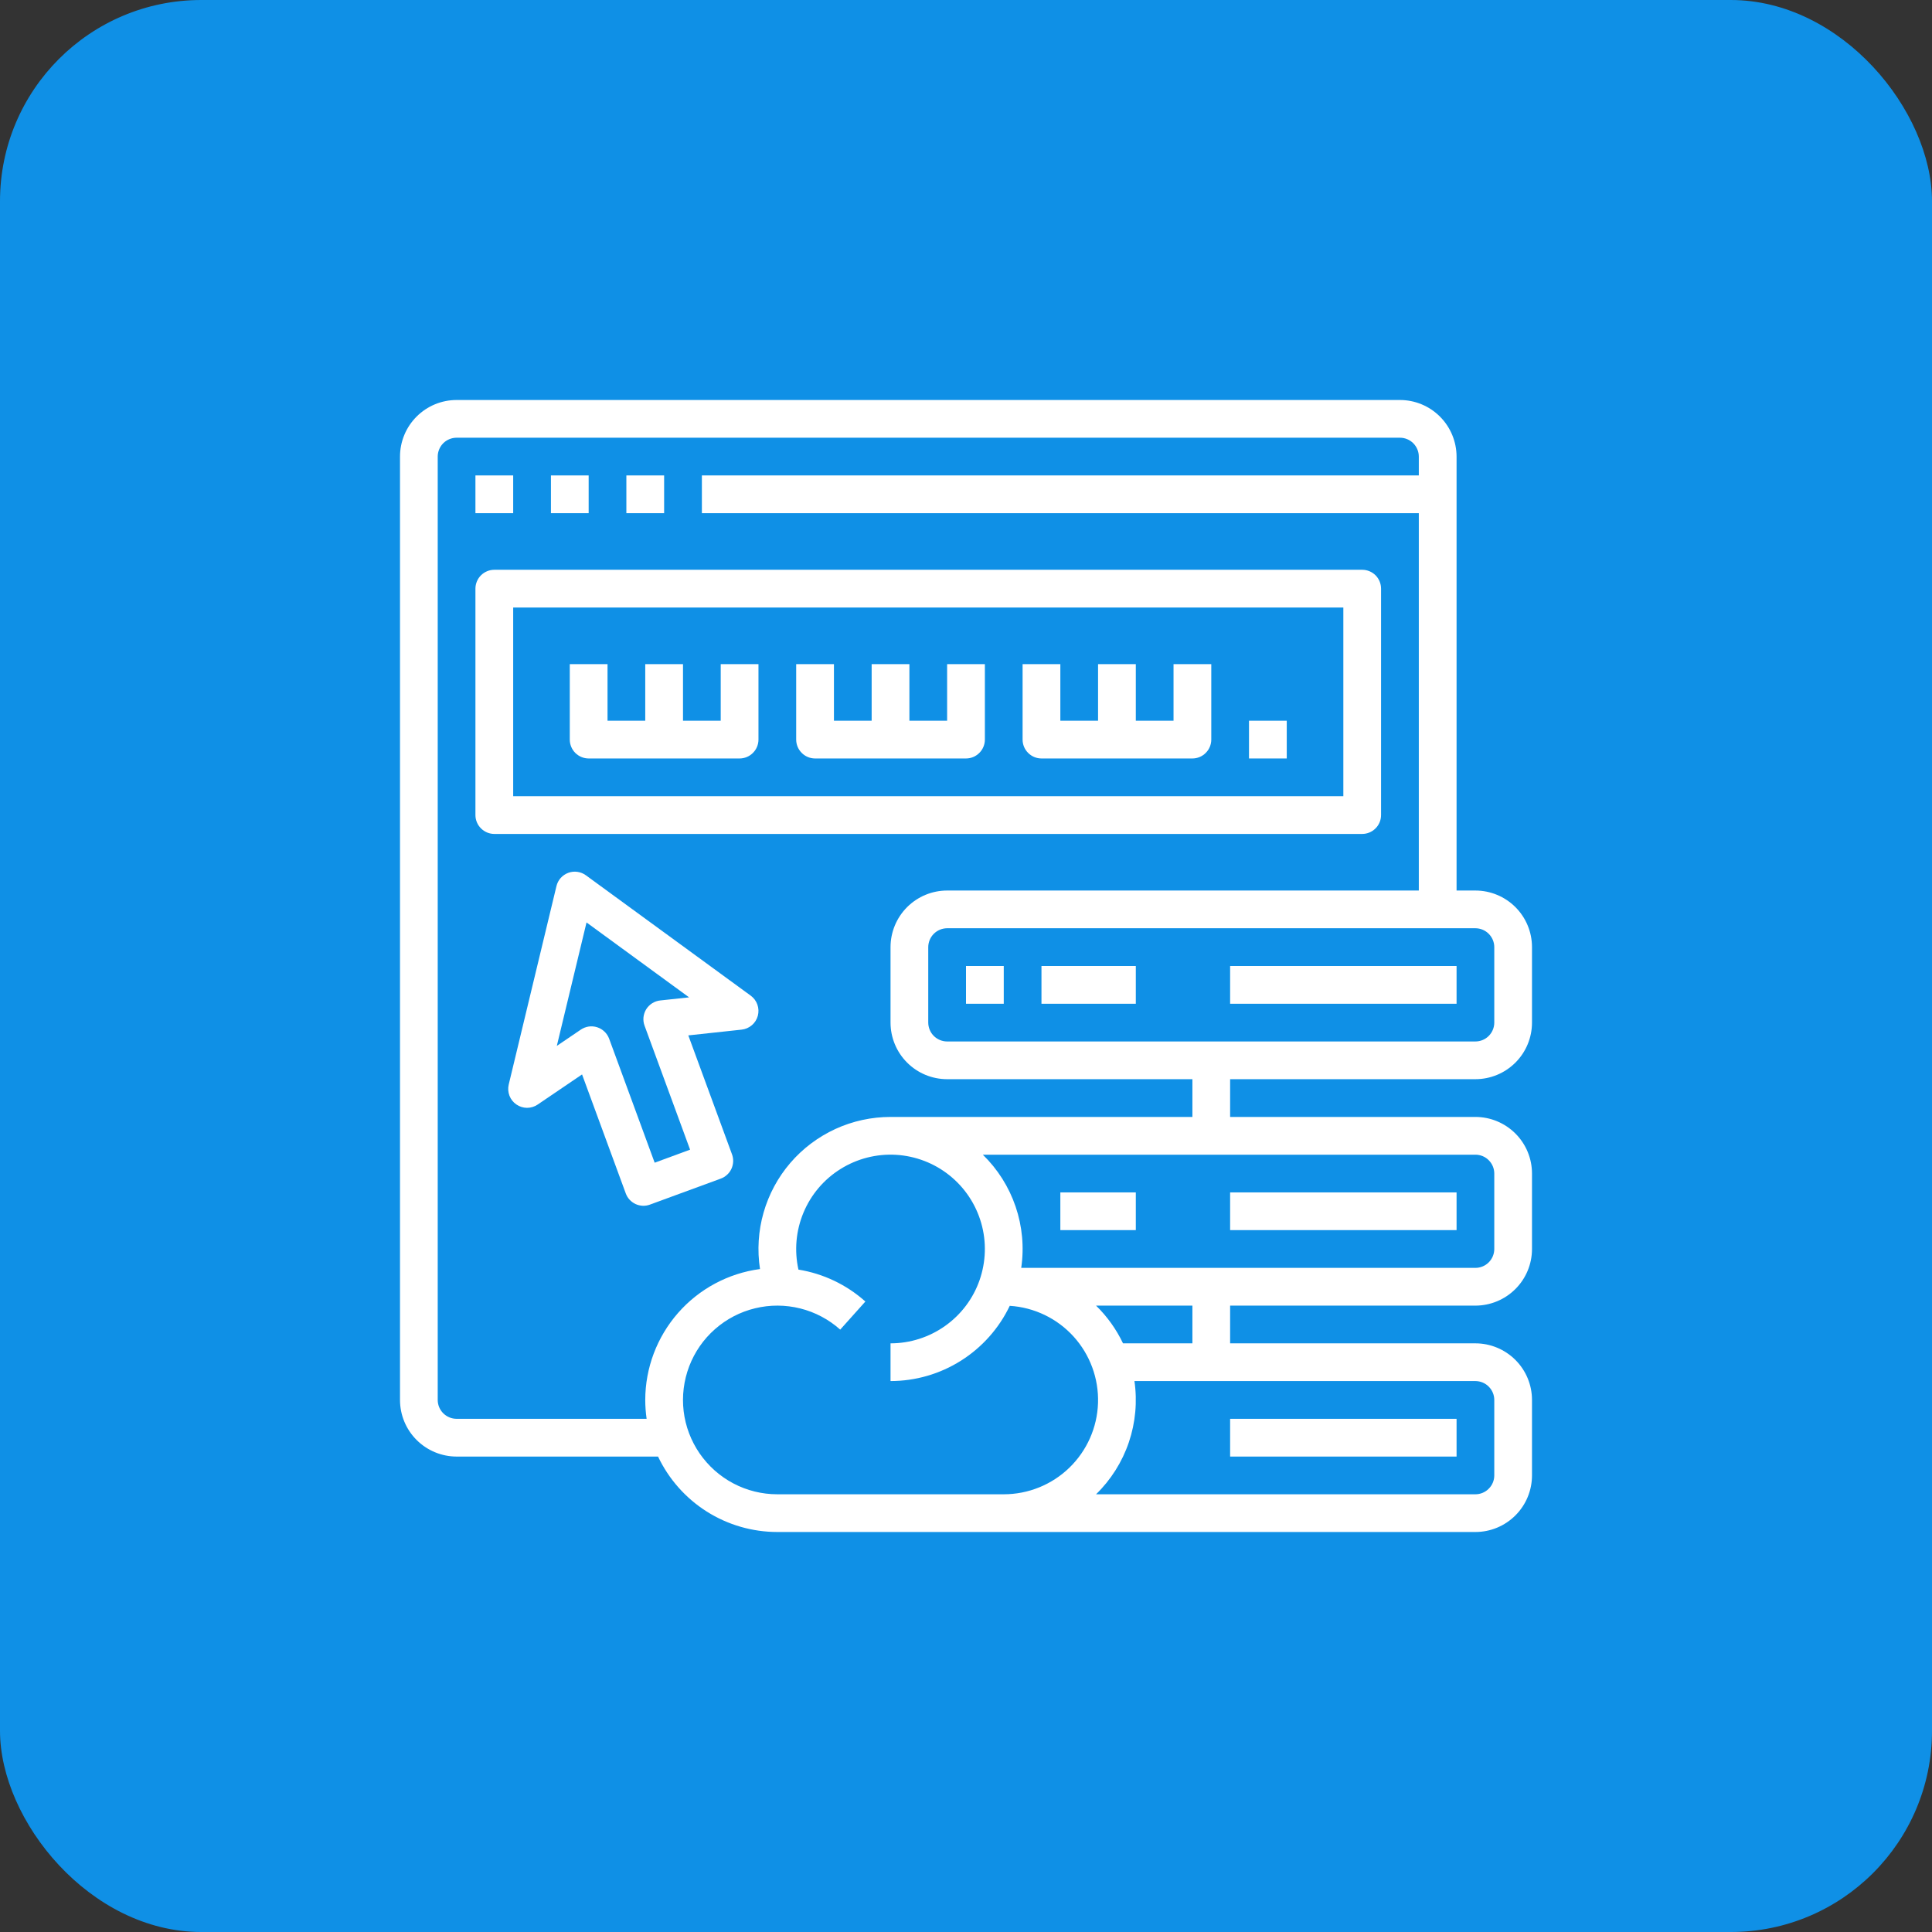 <svg width="48" height="48" viewBox="0 0 48 48" fill="none" xmlns="http://www.w3.org/2000/svg">
<rect x="0" y="0" width="48" height="48" fill="#333333" stroke="none"/>
<rect width="48" height="48" rx="5" fill="#0F90E6"/>
<g clip-path="url(#clip0_152_2350)">
<path d="M11.812 11.812H12.75V12.75H11.812V11.812Z" fill="white"/>
<path d="M13.688 11.812H14.625V12.75H13.688V11.812Z" fill="white"/>
<path d="M15.562 11.812H16.5V12.75H15.562V11.812Z" fill="white"/>
<path d="M34.312 20.25V14.625C34.312 14.501 34.263 14.382 34.175 14.293C34.087 14.206 33.968 14.156 33.844 14.156H12.281C12.157 14.156 12.038 14.206 11.95 14.293C11.862 14.382 11.812 14.501 11.812 14.625V20.25C11.812 20.374 11.862 20.494 11.95 20.581C12.038 20.669 12.157 20.719 12.281 20.719H33.844C33.968 20.719 34.087 20.669 34.175 20.581C34.263 20.494 34.312 20.374 34.312 20.25ZM33.375 19.781H12.75V15.094H33.375V19.781Z" fill="white"/>
<path d="M36.656 26.812C37.029 26.812 37.386 26.664 37.65 26.4C37.914 26.137 38.062 25.779 38.062 25.406V23.531C38.062 23.158 37.914 22.801 37.65 22.537C37.386 22.274 37.029 22.125 36.656 22.125H36.188V11.344C36.187 10.971 36.039 10.614 35.775 10.35C35.511 10.086 35.154 9.938 34.781 9.938H11.344C10.971 9.938 10.614 10.086 10.35 10.35C10.086 10.614 9.938 10.971 9.938 11.344V34.781C9.938 35.154 10.086 35.511 10.35 35.775C10.614 36.039 10.971 36.187 11.344 36.188H16.349C16.615 36.748 17.035 37.222 17.559 37.554C18.084 37.886 18.692 38.062 19.312 38.062H36.656C37.029 38.062 37.386 37.914 37.65 37.65C37.914 37.386 38.062 37.029 38.062 36.656V34.781C38.062 34.408 37.914 34.051 37.65 33.787C37.386 33.524 37.029 33.375 36.656 33.375H30.562V32.438H36.656C37.029 32.437 37.386 32.289 37.65 32.025C37.914 31.762 38.062 31.404 38.062 31.031V29.156C38.062 28.783 37.914 28.426 37.65 28.162C37.386 27.899 37.029 27.75 36.656 27.75H30.562V26.812H36.656ZM16.031 34.781C16.031 34.938 16.043 35.095 16.065 35.25H11.344C11.22 35.25 11.1 35.2 11.012 35.112C10.925 35.025 10.875 34.906 10.875 34.781V11.344C10.875 11.22 10.925 11.1 11.012 11.012C11.1 10.925 11.22 10.875 11.344 10.875H34.781C34.906 10.875 35.025 10.925 35.112 11.012C35.2 11.1 35.25 11.22 35.25 11.344V11.812H17.438V12.75H35.25V22.125H23.531C23.158 22.125 22.801 22.274 22.537 22.537C22.274 22.801 22.125 23.158 22.125 23.531V25.406C22.125 25.779 22.274 26.137 22.537 26.4C22.801 26.664 23.158 26.812 23.531 26.812H29.625V27.75H22.125C21.652 27.75 21.184 27.852 20.755 28.049C20.325 28.247 19.942 28.535 19.634 28.894C19.326 29.253 19.1 29.674 18.97 30.129C18.84 30.584 18.81 31.062 18.882 31.529C18.094 31.634 17.37 32.022 16.846 32.62C16.322 33.218 16.032 33.986 16.031 34.781ZM24.938 37.125H19.312C18.933 37.125 18.558 37.033 18.222 36.856C17.886 36.679 17.598 36.423 17.382 36.11C17.167 35.797 17.03 35.437 16.985 35.06C16.94 34.682 16.988 34.3 17.123 33.945C17.259 33.59 17.478 33.273 17.764 33.022C18.049 32.771 18.39 32.593 18.76 32.504C19.129 32.414 19.514 32.416 19.883 32.508C20.251 32.6 20.592 32.781 20.875 33.034L21.5 32.336C21.033 31.918 20.456 31.643 19.837 31.543C19.732 31.069 19.775 30.574 19.963 30.126C20.15 29.678 20.472 29.299 20.884 29.043C21.296 28.785 21.778 28.663 22.262 28.691C22.747 28.72 23.211 28.898 23.59 29.202C23.969 29.505 24.244 29.919 24.378 30.386C24.512 30.852 24.497 31.349 24.336 31.808C24.176 32.266 23.876 32.663 23.48 32.943C23.084 33.224 22.611 33.375 22.125 33.375V34.312C22.745 34.312 23.352 34.136 23.876 33.805C24.4 33.474 24.82 33.002 25.087 32.443C25.694 32.481 26.263 32.755 26.672 33.205C27.081 33.656 27.299 34.248 27.28 34.856C27.261 35.465 27.005 36.041 26.568 36.465C26.131 36.888 25.546 37.125 24.938 37.125ZM27.231 32.438H29.625V33.375H27.901C27.735 33.026 27.508 32.708 27.231 32.438ZM36.656 34.312C36.781 34.313 36.9 34.362 36.987 34.45C37.075 34.538 37.125 34.657 37.125 34.781V36.656C37.125 36.781 37.075 36.9 36.987 36.987C36.9 37.075 36.781 37.125 36.656 37.125H27.231C27.601 36.765 27.88 36.322 28.046 35.833C28.211 35.344 28.259 34.823 28.185 34.312H36.656ZM36.656 28.688C36.781 28.688 36.9 28.737 36.987 28.825C37.075 28.913 37.125 29.032 37.125 29.156V31.031C37.125 31.155 37.075 31.275 36.987 31.363C36.9 31.45 36.781 31.5 36.656 31.5H25.372C25.447 30.989 25.399 30.468 25.233 29.979C25.067 29.49 24.788 29.048 24.418 28.688H36.656ZM23.531 25.875C23.407 25.875 23.288 25.825 23.2 25.738C23.112 25.65 23.063 25.53 23.062 25.406V23.531C23.063 23.407 23.112 23.288 23.2 23.2C23.288 23.112 23.407 23.063 23.531 23.062H36.656C36.781 23.063 36.9 23.112 36.987 23.2C37.075 23.288 37.125 23.407 37.125 23.531V25.406C37.125 25.53 37.075 25.65 36.987 25.738C36.9 25.825 36.781 25.875 36.656 25.875H23.531Z" fill="white"/>
<path d="M24 24H24.938V24.938H24V24Z" fill="white"/>
<path d="M30.562 24H36.188V24.938H30.562V24Z" fill="white"/>
<path d="M30.562 29.625H36.188V30.562H30.562V29.625Z" fill="white"/>
<path d="M30.562 35.25H36.188V36.188H30.562V35.25Z" fill="white"/>
<path d="M18.652 24.737L14.557 21.747C14.495 21.701 14.422 21.672 14.346 21.661C14.269 21.65 14.191 21.658 14.119 21.685C14.046 21.712 13.982 21.756 13.93 21.813C13.879 21.871 13.843 21.94 13.825 22.015L12.639 26.945C12.617 27.037 12.624 27.134 12.657 27.222C12.691 27.311 12.751 27.387 12.829 27.44C12.906 27.494 12.999 27.523 13.093 27.524C13.188 27.524 13.28 27.496 13.359 27.442L14.461 26.694L15.547 29.65C15.568 29.708 15.6 29.761 15.642 29.806C15.684 29.851 15.734 29.888 15.79 29.914C15.846 29.94 15.906 29.954 15.968 29.957C16.029 29.959 16.09 29.95 16.148 29.928L17.908 29.282C17.966 29.261 18.019 29.228 18.064 29.186C18.11 29.145 18.146 29.095 18.172 29.039C18.198 28.983 18.212 28.922 18.215 28.861C18.218 28.799 18.208 28.738 18.187 28.68L17.101 25.724L18.425 25.581C18.519 25.571 18.608 25.533 18.68 25.471C18.752 25.41 18.803 25.328 18.828 25.237C18.852 25.145 18.849 25.049 18.817 24.959C18.786 24.87 18.728 24.793 18.652 24.737ZM16.404 24.856C16.333 24.863 16.265 24.887 16.204 24.925C16.144 24.963 16.093 25.014 16.055 25.074C16.018 25.135 15.995 25.203 15.987 25.274C15.98 25.345 15.989 25.416 16.014 25.483L17.145 28.563L16.265 28.887L15.134 25.807C15.109 25.74 15.07 25.679 15.018 25.63C14.967 25.581 14.905 25.544 14.837 25.522C14.769 25.5 14.697 25.494 14.627 25.504C14.556 25.515 14.489 25.541 14.43 25.581L13.834 25.985L14.572 22.918L17.12 24.779L16.404 24.856Z" fill="white"/>
<path d="M14.625 18.844H18.375C18.499 18.844 18.619 18.794 18.706 18.706C18.794 18.619 18.844 18.499 18.844 18.375V16.5H17.906V17.906H16.969V16.5H16.031V17.906H15.094V16.5H14.156V18.375C14.156 18.499 14.206 18.619 14.293 18.706C14.382 18.794 14.501 18.844 14.625 18.844Z" fill="white"/>
<path d="M20.25 18.844H24C24.124 18.844 24.244 18.794 24.331 18.706C24.419 18.619 24.469 18.499 24.469 18.375V16.5H23.531V17.906H22.594V16.5H21.656V17.906H20.719V16.5H19.781V18.375C19.781 18.499 19.831 18.619 19.919 18.706C20.006 18.794 20.126 18.844 20.25 18.844Z" fill="white"/>
<path d="M25.875 18.844H29.625C29.749 18.844 29.869 18.794 29.956 18.706C30.044 18.619 30.094 18.499 30.094 18.375V16.5H29.156V17.906H28.219V16.5H27.281V17.906H26.344V16.5H25.406V18.375C25.406 18.499 25.456 18.619 25.544 18.706C25.631 18.794 25.751 18.844 25.875 18.844Z" fill="white"/>
<path d="M26.344 29.625H28.219V30.562H26.344V29.625Z" fill="white"/>
<path d="M31.031 17.906H31.969V18.844H31.031V17.906Z" fill="white"/>
<path d="M25.875 24H28.219V24.938H25.875V24Z" fill="white"/>
</g>
<defs>
<clipPath id="clip0_152_2350">
<rect width="30" height="30" fill="white" transform="translate(9 9)"/>
</clipPath>
</defs>
</svg>
